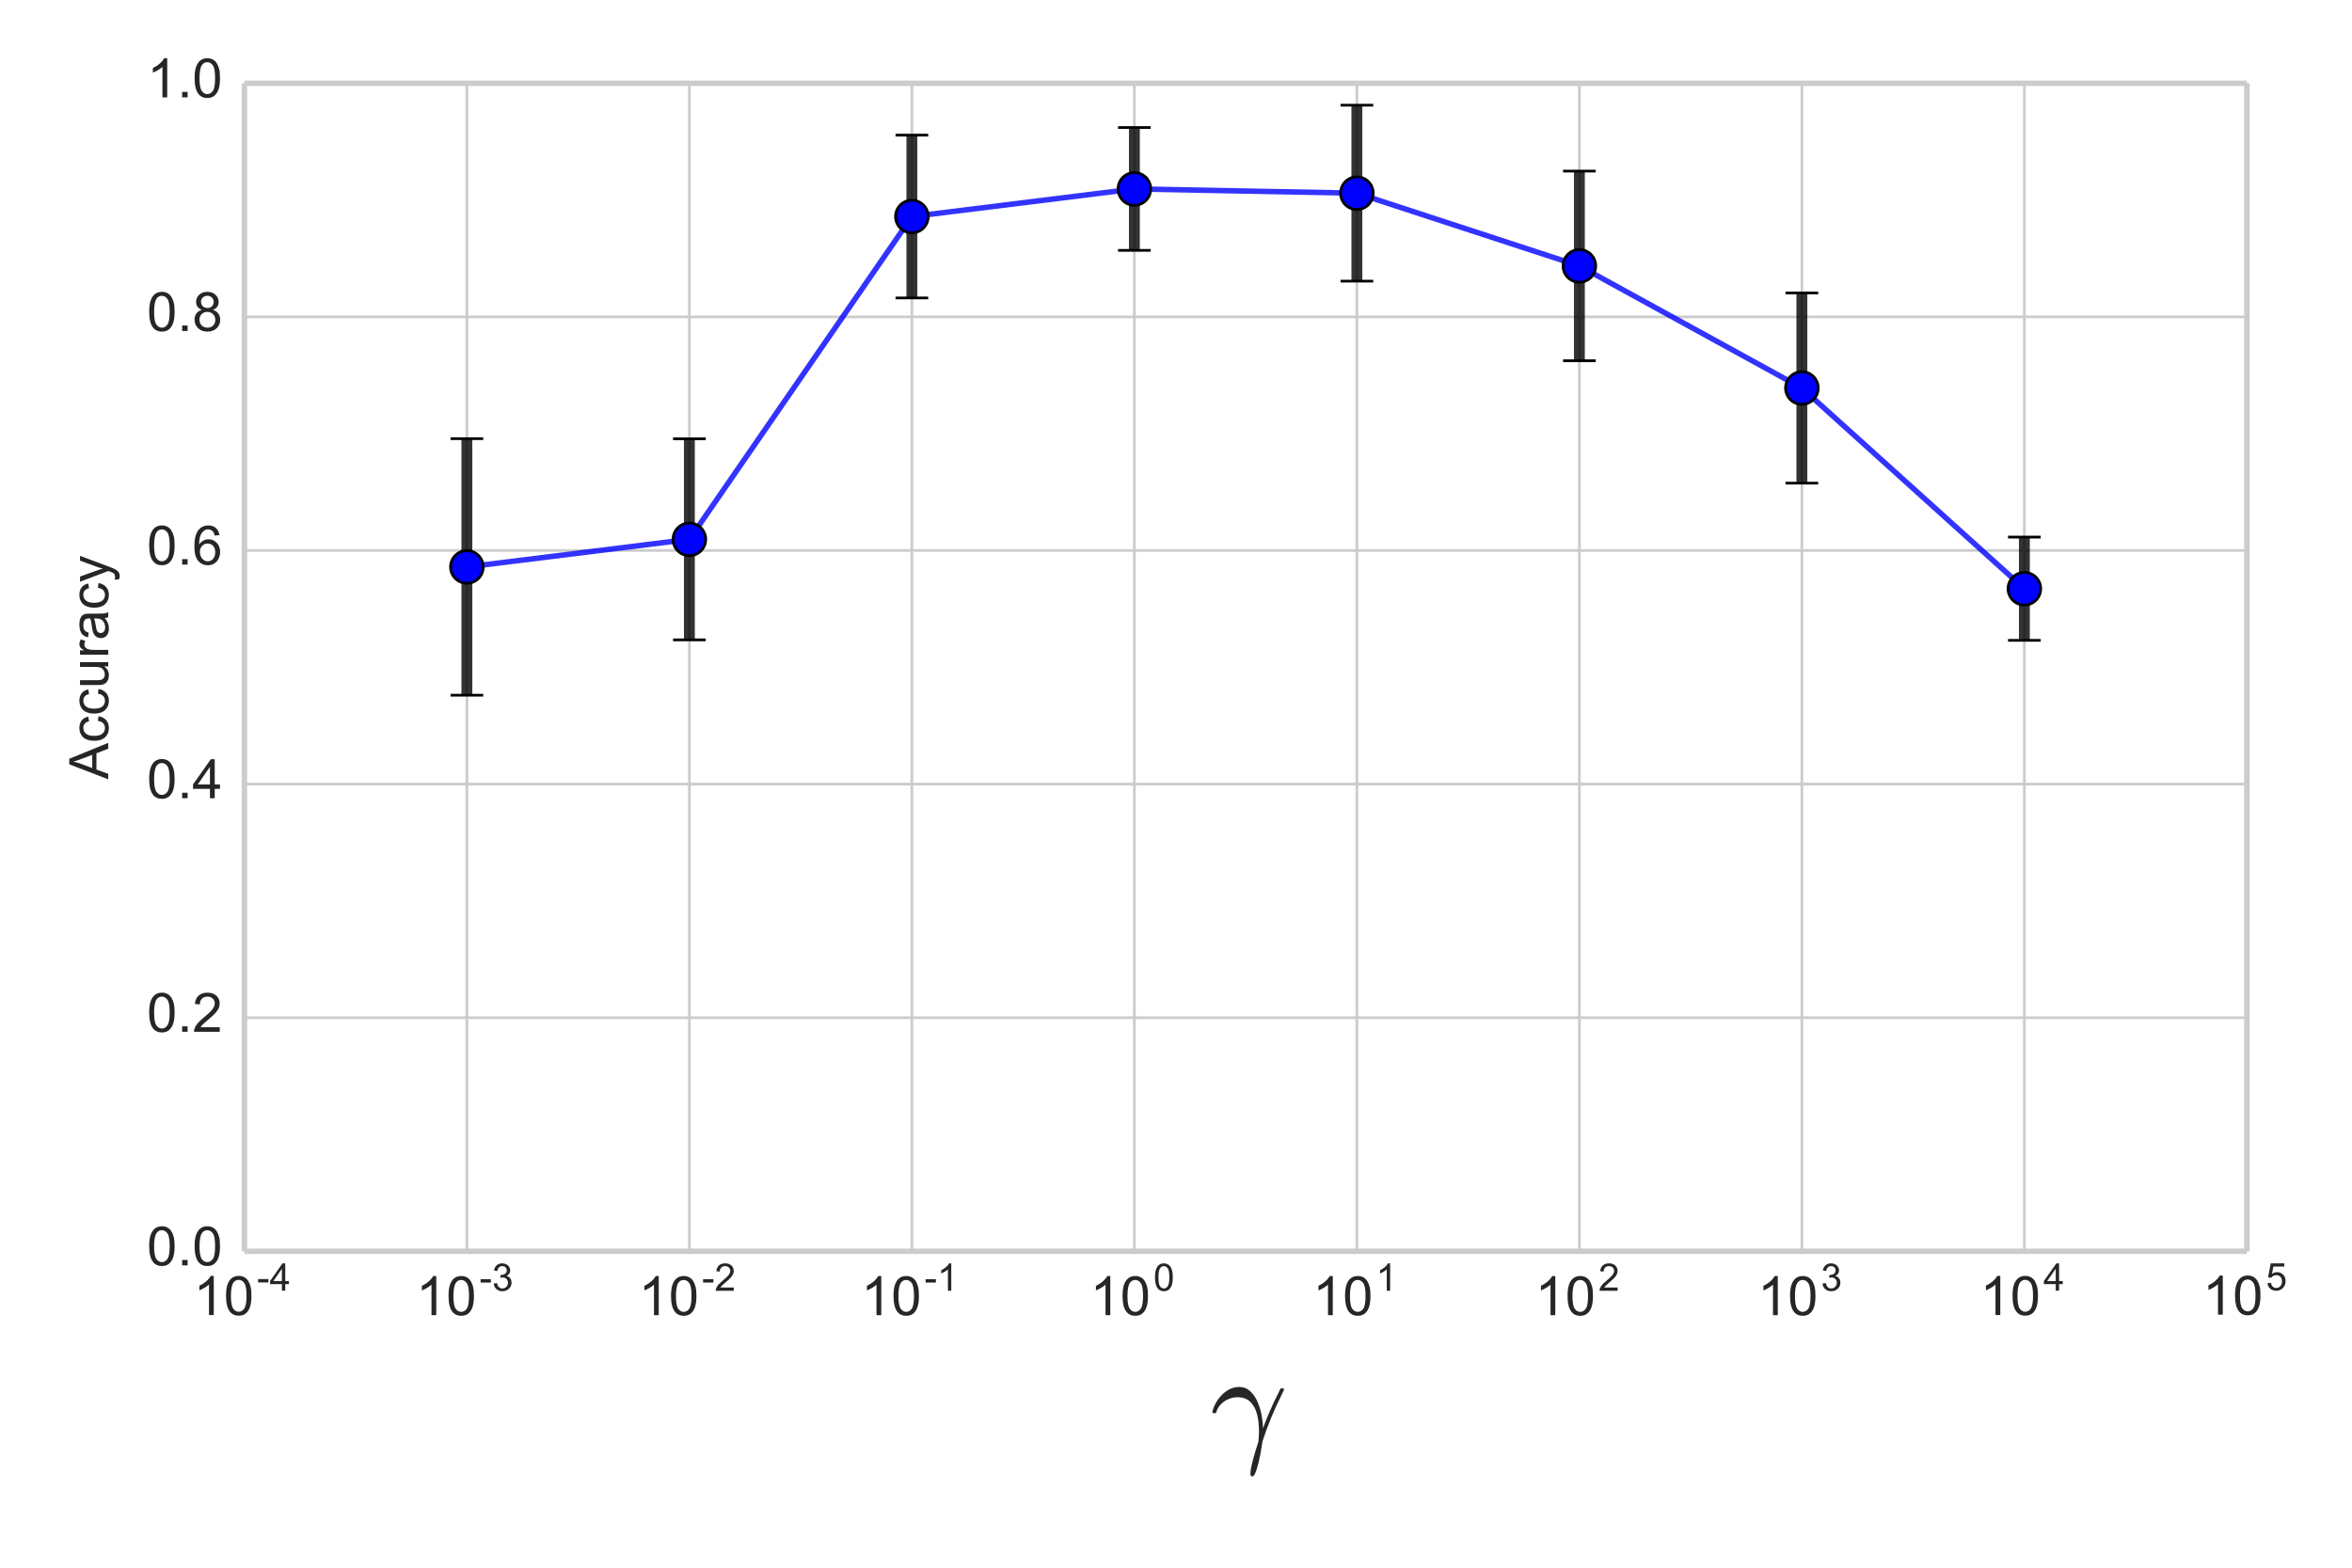 <svg xmlns="http://www.w3.org/2000/svg" xmlns:xlink="http://www.w3.org/1999/xlink" width="576" height="384" version="1.1" viewBox="0 0 432 288"><defs><style type="text/css">*{stroke-linecap:butt;stroke-linejoin:round;stroke-miterlimit:100000}</style></defs><g id="figure_1"><g id="patch_1"><path fill="#fff" d="M 0 288 L 432 288 L 432 0 L 0 0 z"/></g><g id="axes_1"><g id="patch_2"><path fill="#fff" d="M 44.888 229.88 L 412.691 229.88 L 412.691 15.3 L 44.888 15.3 z"/></g><g id="matplotlib.axis_1"><g id="xtick_1"><g id="line2d_1"><path fill="none" stroke="#ccc" stroke-linecap="round" stroke-width=".5" d="M 44.888 229.88 L 44.888 15.3" clip-path="url(#p089f8ad3f6)"/></g><g id="line2d_2"><defs><path id="md940bebc27" stroke="#262626" stroke-width=".5" d="M 0 0 L 0 0"/></defs><g><use x="44.888" y="229.88" fill="#262626" stroke="#262626" stroke-width=".5" xlink:href="#md940bebc27"/></g></g><g id="line2d_3"><g><use x="44.888" y="15.3" fill="#262626" stroke="#262626" stroke-width=".5" xlink:href="#md940bebc27"/></g></g><g id="text_1"><defs><path id="ArialMT-2d" d="M 3.172 21.484 L 3.172 30.328 L 30.172 30.328 L 30.172 21.484 z"/><path id="ArialMT-34" d="M 32.328 0 L 32.328 17.141 L 1.266 17.141 L 1.266 25.203 L 33.938 71.578 L 41.109 71.578 L 41.109 25.203 L 50.781 25.203 L 50.781 17.141 L 41.109 17.141 L 41.109 0 z M 32.328 25.203 L 32.328 57.469 L 9.906 25.203 z"/><path id="ArialMT-30" d="M 4.156 35.297 Q 4.156 48 6.766 55.734 Q 9.375 63.484 14.516 67.672 Q 19.672 71.875 27.484 71.875 Q 33.25 71.875 37.594 69.547 Q 41.938 67.234 44.766 62.859 Q 47.609 58.5 49.219 52.219 Q 50.828 45.953 50.828 35.297 Q 50.828 22.703 48.234 14.969 Q 45.656 7.234 40.5 3 Q 35.359 -1.219 27.484 -1.219 Q 17.141 -1.219 11.234 6.203 Q 4.156 15.141 4.156 35.297 M 13.188 35.297 Q 13.188 17.672 17.312 11.828 Q 21.438 6 27.484 6 Q 33.547 6 37.672 11.859 Q 41.797 17.719 41.797 35.297 Q 41.797 52.984 37.672 58.781 Q 33.547 64.594 27.391 64.594 Q 21.344 64.594 17.719 59.469 Q 13.188 52.938 13.188 35.297"/><path id="ArialMT-31" d="M 37.25 0 L 28.469 0 L 28.469 56 Q 25.297 52.984 20.141 49.953 Q 14.984 46.922 10.891 45.406 L 10.891 53.906 Q 18.266 57.375 23.781 62.297 Q 29.297 67.234 31.594 71.875 L 37.25 71.875 z"/></defs><g fill="#262626" transform="translate(35.538 241.592)scale(0.1 -0.1)"><use transform="translate(0.0 0.092)" xlink:href="#ArialMT-31"/><use transform="translate(55.615 0.092)" xlink:href="#ArialMT-30"/><use transform="translate(116.457 44.895)scale(0.7)" xlink:href="#ArialMT-2d"/><use transform="translate(139.768 44.895)scale(0.7)" xlink:href="#ArialMT-34"/></g></g></g><g id="xtick_2"><g id="line2d_4"><path fill="none" stroke="#ccc" stroke-linecap="round" stroke-width=".5" d="M 85.755 229.88 L 85.755 15.3" clip-path="url(#p089f8ad3f6)"/></g><g id="line2d_5"><g><use x="85.755" y="229.88" fill="#262626" stroke="#262626" stroke-width=".5" xlink:href="#md940bebc27"/></g></g><g id="line2d_6"><g><use x="85.755" y="15.3" fill="#262626" stroke="#262626" stroke-width=".5" xlink:href="#md940bebc27"/></g></g><g id="text_2"><defs><path id="ArialMT-33" d="M 4.203 18.891 L 12.984 20.062 Q 14.5 12.594 18.141 9.297 Q 21.781 6 27 6 Q 33.203 6 37.469 10.297 Q 41.75 14.594 41.75 20.953 Q 41.75 27 37.797 30.922 Q 33.844 34.859 27.734 34.859 Q 25.25 34.859 21.531 33.891 L 22.516 41.609 Q 23.391 41.5 23.922 41.5 Q 29.547 41.5 34.031 44.422 Q 38.531 47.359 38.531 53.469 Q 38.531 58.297 35.25 61.469 Q 31.984 64.656 26.812 64.656 Q 21.688 64.656 18.266 61.422 Q 14.844 58.203 13.875 51.766 L 5.078 53.328 Q 6.688 62.156 12.391 67.016 Q 18.109 71.875 26.609 71.875 Q 32.469 71.875 37.391 69.359 Q 42.328 66.844 44.938 62.5 Q 47.562 58.156 47.562 53.266 Q 47.562 48.641 45.062 44.828 Q 42.578 41.016 37.703 38.766 Q 44.047 37.312 47.562 32.688 Q 51.078 28.078 51.078 21.141 Q 51.078 11.766 44.234 5.25 Q 37.406 -1.266 26.953 -1.266 Q 17.531 -1.266 11.297 4.344 Q 5.078 9.969 4.203 18.891"/></defs><g fill="#262626" transform="translate(76.405 241.692)scale(0.1 -0.1)"><use transform="translate(0.0 0.884)" xlink:href="#ArialMT-31"/><use transform="translate(55.615 0.884)" xlink:href="#ArialMT-30"/><use transform="translate(116.457 45.688)scale(0.7)" xlink:href="#ArialMT-2d"/><use transform="translate(139.768 45.688)scale(0.7)" xlink:href="#ArialMT-33"/></g></g></g><g id="xtick_3"><g id="line2d_7"><path fill="none" stroke="#ccc" stroke-linecap="round" stroke-width=".5" d="M 126.622 229.88 L 126.622 15.3" clip-path="url(#p089f8ad3f6)"/></g><g id="line2d_8"><g><use x="126.622" y="229.88" fill="#262626" stroke="#262626" stroke-width=".5" xlink:href="#md940bebc27"/></g></g><g id="line2d_9"><g><use x="126.622" y="15.3" fill="#262626" stroke="#262626" stroke-width=".5" xlink:href="#md940bebc27"/></g></g><g id="text_3"><defs><path id="ArialMT-32" d="M 50.344 8.453 L 50.344 0 L 3.031 0 Q 2.938 3.172 4.047 6.109 Q 5.859 10.938 9.828 15.625 Q 13.812 20.312 21.344 26.469 Q 33.016 36.031 37.109 41.625 Q 41.219 47.219 41.219 52.203 Q 41.219 57.422 37.469 61 Q 33.734 64.594 27.734 64.594 Q 21.391 64.594 17.578 60.781 Q 13.766 56.984 13.719 50.25 L 4.688 51.172 Q 5.609 61.281 11.656 66.578 Q 17.719 71.875 27.938 71.875 Q 38.234 71.875 44.234 66.156 Q 50.25 60.453 50.25 52 Q 50.25 47.703 48.484 43.547 Q 46.734 39.406 42.656 34.812 Q 38.578 30.219 29.109 22.219 Q 21.188 15.578 18.938 13.203 Q 16.703 10.844 15.234 8.453 z"/></defs><g fill="#262626" transform="translate(117.272 241.692)scale(0.1 -0.1)"><use transform="translate(0.0 0.884)" xlink:href="#ArialMT-31"/><use transform="translate(55.615 0.884)" xlink:href="#ArialMT-30"/><use transform="translate(116.457 45.688)scale(0.7)" xlink:href="#ArialMT-2d"/><use transform="translate(139.768 45.688)scale(0.7)" xlink:href="#ArialMT-32"/></g></g></g><g id="xtick_4"><g id="line2d_10"><path fill="none" stroke="#ccc" stroke-linecap="round" stroke-width=".5" d="M 167.489 229.88 L 167.489 15.3" clip-path="url(#p089f8ad3f6)"/></g><g id="line2d_11"><g><use x="167.489" y="229.88" fill="#262626" stroke="#262626" stroke-width=".5" xlink:href="#md940bebc27"/></g></g><g id="line2d_12"><g><use x="167.489" y="15.3" fill="#262626" stroke="#262626" stroke-width=".5" xlink:href="#md940bebc27"/></g></g><g id="text_4"><g fill="#262626" transform="translate(158.139 241.692)scale(0.1 -0.1)"><use transform="translate(0.0 0.884)" xlink:href="#ArialMT-31"/><use transform="translate(55.615 0.884)" xlink:href="#ArialMT-30"/><use transform="translate(116.457 45.688)scale(0.7)" xlink:href="#ArialMT-2d"/><use transform="translate(139.768 45.688)scale(0.7)" xlink:href="#ArialMT-31"/></g></g></g><g id="xtick_5"><g id="line2d_13"><path fill="none" stroke="#ccc" stroke-linecap="round" stroke-width=".5" d="M 208.356 229.88 L 208.356 15.3" clip-path="url(#p089f8ad3f6)"/></g><g id="line2d_14"><g><use x="208.356" y="229.88" fill="#262626" stroke="#262626" stroke-width=".5" xlink:href="#md940bebc27"/></g></g><g id="line2d_15"><g><use x="208.356" y="15.3" fill="#262626" stroke="#262626" stroke-width=".5" xlink:href="#md940bebc27"/></g></g><g id="text_5"><g fill="#262626" transform="translate(200.206 241.692)scale(0.1 -0.1)"><use transform="translate(0.0 0.884)" xlink:href="#ArialMT-31"/><use transform="translate(55.615 0.884)" xlink:href="#ArialMT-30"/><use transform="translate(116.457 45.688)scale(0.7)" xlink:href="#ArialMT-30"/></g></g></g><g id="xtick_6"><g id="line2d_16"><path fill="none" stroke="#ccc" stroke-linecap="round" stroke-width=".5" d="M 249.223 229.88 L 249.223 15.3" clip-path="url(#p089f8ad3f6)"/></g><g id="line2d_17"><g><use x="249.223" y="229.88" fill="#262626" stroke="#262626" stroke-width=".5" xlink:href="#md940bebc27"/></g></g><g id="line2d_18"><g><use x="249.223" y="15.3" fill="#262626" stroke="#262626" stroke-width=".5" xlink:href="#md940bebc27"/></g></g><g id="text_6"><g fill="#262626" transform="translate(241.073 241.692)scale(0.1 -0.1)"><use transform="translate(0.0 0.884)" xlink:href="#ArialMT-31"/><use transform="translate(55.615 0.884)" xlink:href="#ArialMT-30"/><use transform="translate(116.457 45.688)scale(0.7)" xlink:href="#ArialMT-31"/></g></g></g><g id="xtick_7"><g id="line2d_19"><path fill="none" stroke="#ccc" stroke-linecap="round" stroke-width=".5" d="M 290.09 229.88 L 290.09 15.3" clip-path="url(#p089f8ad3f6)"/></g><g id="line2d_20"><g><use x="290.09" y="229.88" fill="#262626" stroke="#262626" stroke-width=".5" xlink:href="#md940bebc27"/></g></g><g id="line2d_21"><g><use x="290.09" y="15.3" fill="#262626" stroke="#262626" stroke-width=".5" xlink:href="#md940bebc27"/></g></g><g id="text_7"><g fill="#262626" transform="translate(281.94 241.692)scale(0.1 -0.1)"><use transform="translate(0.0 0.884)" xlink:href="#ArialMT-31"/><use transform="translate(55.615 0.884)" xlink:href="#ArialMT-30"/><use transform="translate(116.457 45.688)scale(0.7)" xlink:href="#ArialMT-32"/></g></g></g><g id="xtick_8"><g id="line2d_22"><path fill="none" stroke="#ccc" stroke-linecap="round" stroke-width=".5" d="M 330.957 229.88 L 330.957 15.3" clip-path="url(#p089f8ad3f6)"/></g><g id="line2d_23"><g><use x="330.957" y="229.88" fill="#262626" stroke="#262626" stroke-width=".5" xlink:href="#md940bebc27"/></g></g><g id="line2d_24"><g><use x="330.957" y="15.3" fill="#262626" stroke="#262626" stroke-width=".5" xlink:href="#md940bebc27"/></g></g><g id="text_8"><g fill="#262626" transform="translate(322.807 241.692)scale(0.1 -0.1)"><use transform="translate(0.0 0.884)" xlink:href="#ArialMT-31"/><use transform="translate(55.615 0.884)" xlink:href="#ArialMT-30"/><use transform="translate(116.457 45.688)scale(0.7)" xlink:href="#ArialMT-33"/></g></g></g><g id="xtick_9"><g id="line2d_25"><path fill="none" stroke="#ccc" stroke-linecap="round" stroke-width=".5" d="M 371.824 229.88 L 371.824 15.3" clip-path="url(#p089f8ad3f6)"/></g><g id="line2d_26"><g><use x="371.824" y="229.88" fill="#262626" stroke="#262626" stroke-width=".5" xlink:href="#md940bebc27"/></g></g><g id="line2d_27"><g><use x="371.824" y="15.3" fill="#262626" stroke="#262626" stroke-width=".5" xlink:href="#md940bebc27"/></g></g><g id="text_9"><g fill="#262626" transform="translate(363.674 241.592)scale(0.1 -0.1)"><use transform="translate(0.0 0.092)" xlink:href="#ArialMT-31"/><use transform="translate(55.615 0.092)" xlink:href="#ArialMT-30"/><use transform="translate(116.457 44.895)scale(0.7)" xlink:href="#ArialMT-34"/></g></g></g><g id="xtick_10"><g id="line2d_28"><path fill="none" stroke="#ccc" stroke-linecap="round" stroke-width=".5" d="M 412.691 229.88 L 412.691 15.3" clip-path="url(#p089f8ad3f6)"/></g><g id="line2d_29"><g><use x="412.691" y="229.88" fill="#262626" stroke="#262626" stroke-width=".5" xlink:href="#md940bebc27"/></g></g><g id="line2d_30"><g><use x="412.691" y="15.3" fill="#262626" stroke="#262626" stroke-width=".5" xlink:href="#md940bebc27"/></g></g><g id="text_10"><defs><path id="ArialMT-35" d="M 4.156 18.75 L 13.375 19.531 Q 14.406 12.797 18.141 9.391 Q 21.875 6 27.156 6 Q 33.5 6 37.891 10.781 Q 42.281 15.578 42.281 23.484 Q 42.281 31 38.062 35.344 Q 33.844 39.703 27 39.703 Q 22.75 39.703 19.328 37.766 Q 15.922 35.844 13.969 32.766 L 5.719 33.844 L 12.641 70.609 L 48.25 70.609 L 48.25 62.203 L 19.672 62.203 L 15.828 42.969 Q 22.266 47.469 29.344 47.469 Q 38.719 47.469 45.156 40.969 Q 51.609 34.469 51.609 24.266 Q 51.609 14.547 45.953 7.469 Q 39.062 -1.219 27.156 -1.219 Q 17.391 -1.219 11.203 4.25 Q 5.031 9.719 4.156 18.75"/></defs><g fill="#262626" transform="translate(404.541 241.592)scale(0.1 -0.1)"><use transform="translate(0.0 0.77)" xlink:href="#ArialMT-31"/><use transform="translate(55.615 0.77)" xlink:href="#ArialMT-30"/><use transform="translate(116.457 45.573)scale(0.7)" xlink:href="#ArialMT-35"/></g></g></g><g id="xtick_11"><g id="line2d_31"><g><use x="57.19" y="229.88" fill="#262626" stroke="#262626" stroke-width=".5" xlink:href="#md940bebc27"/></g></g><g id="line2d_32"><g><use x="57.19" y="15.3" fill="#262626" stroke="#262626" stroke-width=".5" xlink:href="#md940bebc27"/></g></g></g><g id="xtick_12"><g id="line2d_33"><g><use x="69.492" y="229.88" fill="#262626" stroke="#262626" stroke-width=".5" xlink:href="#md940bebc27"/></g></g><g id="line2d_34"><g><use x="69.492" y="15.3" fill="#262626" stroke="#262626" stroke-width=".5" xlink:href="#md940bebc27"/></g></g></g><g id="xtick_13"><g id="line2d_35"><g><use x="76.688" y="229.88" fill="#262626" stroke="#262626" stroke-width=".5" xlink:href="#md940bebc27"/></g></g><g id="line2d_36"><g><use x="76.688" y="15.3" fill="#262626" stroke="#262626" stroke-width=".5" xlink:href="#md940bebc27"/></g></g></g><g id="xtick_14"><g id="line2d_37"><g><use x="81.794" y="229.88" fill="#262626" stroke="#262626" stroke-width=".5" xlink:href="#md940bebc27"/></g></g><g id="line2d_38"><g><use x="81.794" y="15.3" fill="#262626" stroke="#262626" stroke-width=".5" xlink:href="#md940bebc27"/></g></g></g><g id="xtick_15"><g id="line2d_39"><g><use x="98.057" y="229.88" fill="#262626" stroke="#262626" stroke-width=".5" xlink:href="#md940bebc27"/></g></g><g id="line2d_40"><g><use x="98.057" y="15.3" fill="#262626" stroke="#262626" stroke-width=".5" xlink:href="#md940bebc27"/></g></g></g><g id="xtick_16"><g id="line2d_41"><g><use x="110.359" y="229.88" fill="#262626" stroke="#262626" stroke-width=".5" xlink:href="#md940bebc27"/></g></g><g id="line2d_42"><g><use x="110.359" y="15.3" fill="#262626" stroke="#262626" stroke-width=".5" xlink:href="#md940bebc27"/></g></g></g><g id="xtick_17"><g id="line2d_43"><g><use x="117.555" y="229.88" fill="#262626" stroke="#262626" stroke-width=".5" xlink:href="#md940bebc27"/></g></g><g id="line2d_44"><g><use x="117.555" y="15.3" fill="#262626" stroke="#262626" stroke-width=".5" xlink:href="#md940bebc27"/></g></g></g><g id="xtick_18"><g id="line2d_45"><g><use x="122.661" y="229.88" fill="#262626" stroke="#262626" stroke-width=".5" xlink:href="#md940bebc27"/></g></g><g id="line2d_46"><g><use x="122.661" y="15.3" fill="#262626" stroke="#262626" stroke-width=".5" xlink:href="#md940bebc27"/></g></g></g><g id="xtick_19"><g id="line2d_47"><g><use x="138.924" y="229.88" fill="#262626" stroke="#262626" stroke-width=".5" xlink:href="#md940bebc27"/></g></g><g id="line2d_48"><g><use x="138.924" y="15.3" fill="#262626" stroke="#262626" stroke-width=".5" xlink:href="#md940bebc27"/></g></g></g><g id="xtick_20"><g id="line2d_49"><g><use x="151.226" y="229.88" fill="#262626" stroke="#262626" stroke-width=".5" xlink:href="#md940bebc27"/></g></g><g id="line2d_50"><g><use x="151.226" y="15.3" fill="#262626" stroke="#262626" stroke-width=".5" xlink:href="#md940bebc27"/></g></g></g><g id="xtick_21"><g id="line2d_51"><g><use x="158.422" y="229.88" fill="#262626" stroke="#262626" stroke-width=".5" xlink:href="#md940bebc27"/></g></g><g id="line2d_52"><g><use x="158.422" y="15.3" fill="#262626" stroke="#262626" stroke-width=".5" xlink:href="#md940bebc27"/></g></g></g><g id="xtick_22"><g id="line2d_53"><g><use x="163.528" y="229.88" fill="#262626" stroke="#262626" stroke-width=".5" xlink:href="#md940bebc27"/></g></g><g id="line2d_54"><g><use x="163.528" y="15.3" fill="#262626" stroke="#262626" stroke-width=".5" xlink:href="#md940bebc27"/></g></g></g><g id="xtick_23"><g id="line2d_55"><g><use x="179.791" y="229.88" fill="#262626" stroke="#262626" stroke-width=".5" xlink:href="#md940bebc27"/></g></g><g id="line2d_56"><g><use x="179.791" y="15.3" fill="#262626" stroke="#262626" stroke-width=".5" xlink:href="#md940bebc27"/></g></g></g><g id="xtick_24"><g id="line2d_57"><g><use x="192.093" y="229.88" fill="#262626" stroke="#262626" stroke-width=".5" xlink:href="#md940bebc27"/></g></g><g id="line2d_58"><g><use x="192.093" y="15.3" fill="#262626" stroke="#262626" stroke-width=".5" xlink:href="#md940bebc27"/></g></g></g><g id="xtick_25"><g id="line2d_59"><g><use x="199.29" y="229.88" fill="#262626" stroke="#262626" stroke-width=".5" xlink:href="#md940bebc27"/></g></g><g id="line2d_60"><g><use x="199.29" y="15.3" fill="#262626" stroke="#262626" stroke-width=".5" xlink:href="#md940bebc27"/></g></g></g><g id="xtick_26"><g id="line2d_61"><g><use x="204.395" y="229.88" fill="#262626" stroke="#262626" stroke-width=".5" xlink:href="#md940bebc27"/></g></g><g id="line2d_62"><g><use x="204.395" y="15.3" fill="#262626" stroke="#262626" stroke-width=".5" xlink:href="#md940bebc27"/></g></g></g><g id="xtick_27"><g id="line2d_63"><g><use x="220.658" y="229.88" fill="#262626" stroke="#262626" stroke-width=".5" xlink:href="#md940bebc27"/></g></g><g id="line2d_64"><g><use x="220.658" y="15.3" fill="#262626" stroke="#262626" stroke-width=".5" xlink:href="#md940bebc27"/></g></g></g><g id="xtick_28"><g id="line2d_65"><g><use x="232.96" y="229.88" fill="#262626" stroke="#262626" stroke-width=".5" xlink:href="#md940bebc27"/></g></g><g id="line2d_66"><g><use x="232.96" y="15.3" fill="#262626" stroke="#262626" stroke-width=".5" xlink:href="#md940bebc27"/></g></g></g><g id="xtick_29"><g id="line2d_67"><g><use x="240.157" y="229.88" fill="#262626" stroke="#262626" stroke-width=".5" xlink:href="#md940bebc27"/></g></g><g id="line2d_68"><g><use x="240.157" y="15.3" fill="#262626" stroke="#262626" stroke-width=".5" xlink:href="#md940bebc27"/></g></g></g><g id="xtick_30"><g id="line2d_69"><g><use x="245.262" y="229.88" fill="#262626" stroke="#262626" stroke-width=".5" xlink:href="#md940bebc27"/></g></g><g id="line2d_70"><g><use x="245.262" y="15.3" fill="#262626" stroke="#262626" stroke-width=".5" xlink:href="#md940bebc27"/></g></g></g><g id="xtick_31"><g id="line2d_71"><g><use x="261.525" y="229.88" fill="#262626" stroke="#262626" stroke-width=".5" xlink:href="#md940bebc27"/></g></g><g id="line2d_72"><g><use x="261.525" y="15.3" fill="#262626" stroke="#262626" stroke-width=".5" xlink:href="#md940bebc27"/></g></g></g><g id="xtick_32"><g id="line2d_73"><g><use x="273.827" y="229.88" fill="#262626" stroke="#262626" stroke-width=".5" xlink:href="#md940bebc27"/></g></g><g id="line2d_74"><g><use x="273.827" y="15.3" fill="#262626" stroke="#262626" stroke-width=".5" xlink:href="#md940bebc27"/></g></g></g><g id="xtick_33"><g id="line2d_75"><g><use x="281.024" y="229.88" fill="#262626" stroke="#262626" stroke-width=".5" xlink:href="#md940bebc27"/></g></g><g id="line2d_76"><g><use x="281.024" y="15.3" fill="#262626" stroke="#262626" stroke-width=".5" xlink:href="#md940bebc27"/></g></g></g><g id="xtick_34"><g id="line2d_77"><g><use x="286.13" y="229.88" fill="#262626" stroke="#262626" stroke-width=".5" xlink:href="#md940bebc27"/></g></g><g id="line2d_78"><g><use x="286.13" y="15.3" fill="#262626" stroke="#262626" stroke-width=".5" xlink:href="#md940bebc27"/></g></g></g><g id="xtick_35"><g id="line2d_79"><g><use x="302.392" y="229.88" fill="#262626" stroke="#262626" stroke-width=".5" xlink:href="#md940bebc27"/></g></g><g id="line2d_80"><g><use x="302.392" y="15.3" fill="#262626" stroke="#262626" stroke-width=".5" xlink:href="#md940bebc27"/></g></g></g><g id="xtick_36"><g id="line2d_81"><g><use x="314.694" y="229.88" fill="#262626" stroke="#262626" stroke-width=".5" xlink:href="#md940bebc27"/></g></g><g id="line2d_82"><g><use x="314.694" y="15.3" fill="#262626" stroke="#262626" stroke-width=".5" xlink:href="#md940bebc27"/></g></g></g><g id="xtick_37"><g id="line2d_83"><g><use x="321.891" y="229.88" fill="#262626" stroke="#262626" stroke-width=".5" xlink:href="#md940bebc27"/></g></g><g id="line2d_84"><g><use x="321.891" y="15.3" fill="#262626" stroke="#262626" stroke-width=".5" xlink:href="#md940bebc27"/></g></g></g><g id="xtick_38"><g id="line2d_85"><g><use x="326.997" y="229.88" fill="#262626" stroke="#262626" stroke-width=".5" xlink:href="#md940bebc27"/></g></g><g id="line2d_86"><g><use x="326.997" y="15.3" fill="#262626" stroke="#262626" stroke-width=".5" xlink:href="#md940bebc27"/></g></g></g><g id="xtick_39"><g id="line2d_87"><g><use x="343.259" y="229.88" fill="#262626" stroke="#262626" stroke-width=".5" xlink:href="#md940bebc27"/></g></g><g id="line2d_88"><g><use x="343.259" y="15.3" fill="#262626" stroke="#262626" stroke-width=".5" xlink:href="#md940bebc27"/></g></g></g><g id="xtick_40"><g id="line2d_89"><g><use x="355.562" y="229.88" fill="#262626" stroke="#262626" stroke-width=".5" xlink:href="#md940bebc27"/></g></g><g id="line2d_90"><g><use x="355.562" y="15.3" fill="#262626" stroke="#262626" stroke-width=".5" xlink:href="#md940bebc27"/></g></g></g><g id="xtick_41"><g id="line2d_91"><g><use x="362.758" y="229.88" fill="#262626" stroke="#262626" stroke-width=".5" xlink:href="#md940bebc27"/></g></g><g id="line2d_92"><g><use x="362.758" y="15.3" fill="#262626" stroke="#262626" stroke-width=".5" xlink:href="#md940bebc27"/></g></g></g><g id="xtick_42"><g id="line2d_93"><g><use x="367.864" y="229.88" fill="#262626" stroke="#262626" stroke-width=".5" xlink:href="#md940bebc27"/></g></g><g id="line2d_94"><g><use x="367.864" y="15.3" fill="#262626" stroke="#262626" stroke-width=".5" xlink:href="#md940bebc27"/></g></g></g><g id="xtick_43"><g id="line2d_95"><g><use x="384.126" y="229.88" fill="#262626" stroke="#262626" stroke-width=".5" xlink:href="#md940bebc27"/></g></g><g id="line2d_96"><g><use x="384.126" y="15.3" fill="#262626" stroke="#262626" stroke-width=".5" xlink:href="#md940bebc27"/></g></g></g><g id="xtick_44"><g id="line2d_97"><g><use x="396.429" y="229.88" fill="#262626" stroke="#262626" stroke-width=".5" xlink:href="#md940bebc27"/></g></g><g id="line2d_98"><g><use x="396.429" y="15.3" fill="#262626" stroke="#262626" stroke-width=".5" xlink:href="#md940bebc27"/></g></g></g><g id="xtick_45"><g id="line2d_99"><g><use x="403.625" y="229.88" fill="#262626" stroke="#262626" stroke-width=".5" xlink:href="#md940bebc27"/></g></g><g id="line2d_100"><g><use x="403.625" y="15.3" fill="#262626" stroke="#262626" stroke-width=".5" xlink:href="#md940bebc27"/></g></g></g><g id="xtick_46"><g id="line2d_101"><g><use x="408.731" y="229.88" fill="#262626" stroke="#262626" stroke-width=".5" xlink:href="#md940bebc27"/></g></g><g id="line2d_102"><g><use x="408.731" y="15.3" fill="#262626" stroke="#262626" stroke-width=".5" xlink:href="#md940bebc27"/></g></g></g><g id="text_11"><defs><path id="Cmmi10-b0" d="M 29.5 -19.578 Q 29.5 -17.328 30.5 -13.031 Q 31.5 -8.734 32.938 -3.875 Q 34.375 0.984 35.406 4.109 Q 35.797 9.078 35.797 11.625 Q 35.797 18.062 34.516 23.609 Q 33.25 29.156 29.734 32.891 Q 26.219 36.625 19.922 36.625 Q 16.609 36.625 13.312 35.203 Q 10.016 33.797 7.641 31.25 Q 5.281 28.719 4.391 25.484 Q 4.203 24.906 3.609 24.906 L 2.391 24.906 Q 1.609 24.906 1.609 25.781 L 1.609 26.125 Q 2.734 30.609 5.594 34.781 Q 8.453 38.969 12.578 41.578 Q 16.703 44.188 21.297 44.188 Q 25.984 44.188 29.391 41.016 Q 32.812 37.844 34.859 32.953 Q 36.922 28.078 37.812 23.094 Q 38.719 18.109 38.719 13.719 Q 43.75 27.391 50 39.594 L 51.516 42.828 Q 51.812 43.109 52.203 43.109 L 53.422 43.109 Q 54.203 43.109 54.203 42.188 Q 54.203 42 54 41.609 L 52.484 38.484 Q 48.141 29.828 44.5 20.938 Q 40.875 12.062 38.281 3.812 Q 37.891 0.438 36.781 -5.422 Q 35.688 -11.281 34.125 -16.328 Q 32.562 -21.391 31 -21.578 Q 29.5 -21.578 29.5 -19.578"/></defs><g fill="#262626" transform="translate(222.289 266.043)scale(0.25 -0.25)"><use transform="translate(0.0 0.812)" xlink:href="#Cmmi10-b0"/></g></g></g><g id="matplotlib.axis_2"><g id="ytick_1"><g id="line2d_103"><path fill="none" stroke="#ccc" stroke-linecap="round" stroke-width=".5" d="M 44.888 229.88 L 412.691 229.88" clip-path="url(#p089f8ad3f6)"/></g><g id="line2d_104"><g><use x="44.888" y="229.88" fill="#262626" stroke="#262626" stroke-width=".5" xlink:href="#md940bebc27"/></g></g><g id="line2d_105"><g><use x="412.691" y="229.88" fill="#262626" stroke="#262626" stroke-width=".5" xlink:href="#md940bebc27"/></g></g><g id="text_12"><defs><path id="ArialMT-2e" d="M 9.078 0 L 9.078 10.016 L 19.094 10.016 L 19.094 0 z"/></defs><g fill="#262626" transform="translate(26.988 232.465)scale(0.1 -0.1)"><use xlink:href="#ArialMT-30"/><use x="55.615" xlink:href="#ArialMT-2e"/><use x="83.398" xlink:href="#ArialMT-30"/></g></g></g><g id="ytick_2"><g id="line2d_106"><path fill="none" stroke="#ccc" stroke-linecap="round" stroke-width=".5" d="M 44.888 186.964 L 412.691 186.964" clip-path="url(#p089f8ad3f6)"/></g><g id="line2d_107"><g><use x="44.888" y="186.964" fill="#262626" stroke="#262626" stroke-width=".5" xlink:href="#md940bebc27"/></g></g><g id="line2d_108"><g><use x="412.691" y="186.964" fill="#262626" stroke="#262626" stroke-width=".5" xlink:href="#md940bebc27"/></g></g><g id="text_13"><g fill="#262626" transform="translate(26.988 189.549)scale(0.1 -0.1)"><use xlink:href="#ArialMT-30"/><use x="55.615" xlink:href="#ArialMT-2e"/><use x="83.398" xlink:href="#ArialMT-32"/></g></g></g><g id="ytick_3"><g id="line2d_109"><path fill="none" stroke="#ccc" stroke-linecap="round" stroke-width=".5" d="M 44.888 144.048 L 412.691 144.048" clip-path="url(#p089f8ad3f6)"/></g><g id="line2d_110"><g><use x="44.888" y="144.048" fill="#262626" stroke="#262626" stroke-width=".5" xlink:href="#md940bebc27"/></g></g><g id="line2d_111"><g><use x="412.691" y="144.048" fill="#262626" stroke="#262626" stroke-width=".5" xlink:href="#md940bebc27"/></g></g><g id="text_14"><g fill="#262626" transform="translate(26.988 146.633)scale(0.1 -0.1)"><use xlink:href="#ArialMT-30"/><use x="55.615" xlink:href="#ArialMT-2e"/><use x="83.398" xlink:href="#ArialMT-34"/></g></g></g><g id="ytick_4"><g id="line2d_112"><path fill="none" stroke="#ccc" stroke-linecap="round" stroke-width=".5" d="M 44.888 101.132 L 412.691 101.132" clip-path="url(#p089f8ad3f6)"/></g><g id="line2d_113"><g><use x="44.888" y="101.132" fill="#262626" stroke="#262626" stroke-width=".5" xlink:href="#md940bebc27"/></g></g><g id="line2d_114"><g><use x="412.691" y="101.132" fill="#262626" stroke="#262626" stroke-width=".5" xlink:href="#md940bebc27"/></g></g><g id="text_15"><defs><path id="ArialMT-36" d="M 49.75 54.047 L 41.016 53.375 Q 39.844 58.547 37.703 60.891 Q 34.125 64.656 28.906 64.656 Q 24.703 64.656 21.531 62.312 Q 17.391 59.281 14.984 53.469 Q 12.594 47.656 12.5 36.922 Q 15.672 41.75 20.266 44.094 Q 24.859 46.438 29.891 46.438 Q 38.672 46.438 44.844 39.969 Q 51.031 33.5 51.031 23.25 Q 51.031 16.5 48.125 10.719 Q 45.219 4.938 40.141 1.859 Q 35.062 -1.219 28.609 -1.219 Q 17.625 -1.219 10.688 6.859 Q 3.766 14.938 3.766 33.5 Q 3.766 54.25 11.422 63.672 Q 18.109 71.875 29.438 71.875 Q 37.891 71.875 43.281 67.141 Q 48.688 62.406 49.75 54.047 M 13.875 23.188 Q 13.875 18.656 15.797 14.5 Q 17.719 10.359 21.188 8.172 Q 24.656 6 28.469 6 Q 34.031 6 38.031 10.484 Q 42.047 14.984 42.047 22.703 Q 42.047 30.125 38.078 34.391 Q 34.125 38.672 28.125 38.672 Q 22.172 38.672 18.016 34.391 Q 13.875 30.125 13.875 23.188"/></defs><g fill="#262626" transform="translate(26.988 103.717)scale(0.1 -0.1)"><use xlink:href="#ArialMT-30"/><use x="55.615" xlink:href="#ArialMT-2e"/><use x="83.398" xlink:href="#ArialMT-36"/></g></g></g><g id="ytick_5"><g id="line2d_115"><path fill="none" stroke="#ccc" stroke-linecap="round" stroke-width=".5" d="M 44.888 58.216 L 412.691 58.216" clip-path="url(#p089f8ad3f6)"/></g><g id="line2d_116"><g><use x="44.888" y="58.216" fill="#262626" stroke="#262626" stroke-width=".5" xlink:href="#md940bebc27"/></g></g><g id="line2d_117"><g><use x="412.691" y="58.216" fill="#262626" stroke="#262626" stroke-width=".5" xlink:href="#md940bebc27"/></g></g><g id="text_16"><defs><path id="ArialMT-38" d="M 17.672 38.812 Q 12.203 40.828 9.562 44.531 Q 6.938 48.25 6.938 53.422 Q 6.938 61.234 12.547 66.547 Q 18.172 71.875 27.484 71.875 Q 36.859 71.875 42.578 66.422 Q 48.297 60.984 48.297 53.172 Q 48.297 48.188 45.672 44.5 Q 43.062 40.828 37.75 38.812 Q 44.344 36.672 47.781 31.875 Q 51.219 27.094 51.219 20.453 Q 51.219 11.281 44.719 5.031 Q 38.234 -1.219 27.641 -1.219 Q 17.047 -1.219 10.547 5.047 Q 4.047 11.328 4.047 20.703 Q 4.047 27.688 7.594 32.391 Q 11.141 37.109 17.672 38.812 M 15.922 53.719 Q 15.922 48.641 19.188 45.406 Q 22.469 42.188 27.688 42.188 Q 32.766 42.188 36.016 45.375 Q 39.266 48.578 39.266 53.219 Q 39.266 58.062 35.906 61.359 Q 32.562 64.656 27.594 64.656 Q 22.562 64.656 19.234 61.422 Q 15.922 58.203 15.922 53.719 M 13.094 20.656 Q 13.094 16.891 14.875 13.375 Q 16.656 9.859 20.172 7.922 Q 23.688 6 27.734 6 Q 34.031 6 38.125 10.047 Q 42.234 14.109 42.234 20.359 Q 42.234 26.703 38.016 30.859 Q 33.797 35.016 27.438 35.016 Q 21.234 35.016 17.156 30.906 Q 13.094 26.812 13.094 20.656"/></defs><g fill="#262626" transform="translate(26.988 60.801)scale(0.1 -0.1)"><use xlink:href="#ArialMT-30"/><use x="55.615" xlink:href="#ArialMT-2e"/><use x="83.398" xlink:href="#ArialMT-38"/></g></g></g><g id="ytick_6"><g id="line2d_118"><path fill="none" stroke="#ccc" stroke-linecap="round" stroke-width=".5" d="M 44.888 15.3 L 412.691 15.3" clip-path="url(#p089f8ad3f6)"/></g><g id="line2d_119"><g><use x="44.888" y="15.3" fill="#262626" stroke="#262626" stroke-width=".5" xlink:href="#md940bebc27"/></g></g><g id="line2d_120"><g><use x="412.691" y="15.3" fill="#262626" stroke="#262626" stroke-width=".5" xlink:href="#md940bebc27"/></g></g><g id="text_17"><g fill="#262626" transform="translate(26.988 17.885)scale(0.1 -0.1)"><use xlink:href="#ArialMT-31"/><use x="55.615" xlink:href="#ArialMT-2e"/><use x="83.398" xlink:href="#ArialMT-30"/></g></g></g><g id="text_18"><defs><path id="ArialMT-61" d="M 40.438 6.391 Q 35.547 2.25 31.031 0.531 Q 26.516 -1.172 21.344 -1.172 Q 12.797 -1.172 8.203 3 Q 3.609 7.172 3.609 13.672 Q 3.609 17.484 5.344 20.625 Q 7.078 23.781 9.891 25.688 Q 12.703 27.594 16.219 28.562 Q 18.797 29.25 24.031 29.891 Q 34.672 31.156 39.703 32.906 Q 39.75 34.719 39.75 35.203 Q 39.75 40.578 37.25 42.781 Q 33.891 45.75 27.25 45.75 Q 21.047 45.75 18.094 43.578 Q 15.141 41.406 13.719 35.891 L 5.125 37.062 Q 6.297 42.578 8.984 45.969 Q 11.672 49.359 16.75 51.188 Q 21.828 53.031 28.516 53.031 Q 35.156 53.031 39.297 51.469 Q 43.453 49.906 45.406 47.531 Q 47.359 45.172 48.141 41.547 Q 48.578 39.312 48.578 33.453 L 48.578 21.734 Q 48.578 9.469 49.141 6.219 Q 49.703 2.984 51.375 0 L 42.188 0 Q 40.828 2.734 40.438 6.391 M 39.703 26.031 Q 34.906 24.078 25.344 22.703 Q 19.922 21.922 17.672 20.938 Q 15.438 19.969 14.203 18.094 Q 12.984 16.219 12.984 13.922 Q 12.984 10.406 15.641 8.062 Q 18.312 5.719 23.438 5.719 Q 28.516 5.719 32.469 7.938 Q 36.422 10.156 38.281 14.016 Q 39.703 17 39.703 22.797 z"/><path id="ArialMT-75" d="M 40.578 0 L 40.578 7.625 Q 34.516 -1.172 24.125 -1.172 Q 19.531 -1.172 15.547 0.578 Q 11.578 2.344 9.641 5 Q 7.719 7.672 6.938 11.531 Q 6.391 14.109 6.391 19.734 L 6.391 51.859 L 15.188 51.859 L 15.188 23.094 Q 15.188 16.219 15.719 13.812 Q 16.547 10.359 19.234 8.375 Q 21.922 6.391 25.875 6.391 Q 29.828 6.391 33.297 8.422 Q 36.766 10.453 38.203 13.938 Q 39.656 17.438 39.656 24.078 L 39.656 51.859 L 48.438 51.859 L 48.438 0 z"/><path id="ArialMT-63" d="M 40.438 19 L 49.078 17.875 Q 47.656 8.938 41.812 3.875 Q 35.984 -1.172 27.484 -1.172 Q 16.844 -1.172 10.375 5.781 Q 3.906 12.75 3.906 25.734 Q 3.906 34.125 6.688 40.422 Q 9.469 46.734 15.156 49.875 Q 20.844 53.031 27.547 53.031 Q 35.984 53.031 41.359 48.75 Q 46.734 44.484 48.25 36.625 L 39.703 35.297 Q 38.484 40.531 35.375 43.156 Q 32.281 45.797 27.875 45.797 Q 21.234 45.797 17.078 41.031 Q 12.938 36.281 12.938 25.984 Q 12.938 15.531 16.938 10.797 Q 20.953 6.062 27.391 6.062 Q 32.562 6.062 36.031 9.234 Q 39.5 12.406 40.438 19"/><path id="ArialMT-72" d="M 6.5 0 L 6.5 51.859 L 14.406 51.859 L 14.406 44 Q 17.438 49.516 20 51.266 Q 22.562 53.031 25.641 53.031 Q 30.078 53.031 34.672 50.203 L 31.641 42.047 Q 28.422 43.953 25.203 43.953 Q 22.312 43.953 20.016 42.219 Q 17.719 40.484 16.75 37.406 Q 15.281 32.719 15.281 27.156 L 15.281 0 z"/><path id="ArialMT-79" d="M 6.203 -19.969 L 5.219 -11.719 Q 8.109 -12.5 10.25 -12.5 Q 13.188 -12.5 14.938 -11.516 Q 16.703 -10.547 17.828 -8.797 Q 18.656 -7.469 20.516 -2.25 Q 20.75 -1.516 21.297 -0.094 L 1.609 51.859 L 11.078 51.859 L 21.875 21.828 Q 23.969 16.109 25.641 9.812 Q 27.156 15.875 29.25 21.625 L 40.328 51.859 L 49.125 51.859 L 29.391 -0.875 Q 26.219 -9.422 24.469 -12.641 Q 22.125 -17 19.094 -19.016 Q 16.062 -21.047 11.859 -21.047 Q 9.328 -21.047 6.203 -19.969"/><path id="ArialMT-41" d="M -0.141 0 L 27.344 71.578 L 37.547 71.578 L 66.844 0 L 56.062 0 L 47.703 21.688 L 17.781 21.688 L 9.906 0 z M 20.516 29.391 L 44.781 29.391 L 37.312 49.219 Q 33.891 58.25 32.234 64.062 Q 30.859 57.172 28.375 50.391 z"/></defs><g fill="#262626" transform="translate(19.883 143.151)rotate(-90.0)scale(0.1 -0.1)"><use xlink:href="#ArialMT-41"/><use x="66.699" xlink:href="#ArialMT-63"/><use x="116.699" xlink:href="#ArialMT-63"/><use x="166.699" xlink:href="#ArialMT-75"/><use x="222.314" xlink:href="#ArialMT-72"/><use x="255.615" xlink:href="#ArialMT-61"/><use x="311.23" xlink:href="#ArialMT-63"/><use x="361.23" xlink:href="#ArialMT-79"/></g></g></g><g id="LineCollection_1"><path fill="none" stroke="#000" stroke-opacity=".8" stroke-width="2" d="M 85.755 127.72 L 85.755 80.591" clip-path="url(#p089f8ad3f6)"/><path fill="none" stroke="#000" stroke-opacity=".8" stroke-width="2" d="M 126.622 117.551 L 126.622 80.616" clip-path="url(#p089f8ad3f6)"/><path fill="none" stroke="#000" stroke-opacity=".8" stroke-width="2" d="M 167.489 54.736 L 167.489 24.827" clip-path="url(#p089f8ad3f6)"/><path fill="none" stroke="#000" stroke-opacity=".8" stroke-width="2" d="M 208.356 45.996 L 208.356 23.424" clip-path="url(#p089f8ad3f6)"/><path fill="none" stroke="#000" stroke-opacity=".8" stroke-width="2" d="M 249.223 51.653 L 249.223 19.327" clip-path="url(#p089f8ad3f6)"/><path fill="none" stroke="#000" stroke-opacity=".8" stroke-width="2" d="M 290.09 66.274 L 290.09 31.431" clip-path="url(#p089f8ad3f6)"/><path fill="none" stroke="#000" stroke-opacity=".8" stroke-width="2" d="M 330.957 88.756 L 330.957 53.815" clip-path="url(#p089f8ad3f6)"/><path fill="none" stroke="#000" stroke-opacity=".8" stroke-width="2" d="M 371.824 117.639 L 371.824 98.67" clip-path="url(#p089f8ad3f6)"/></g><g id="line2d_121"><defs><path id="m71dd4d5035" stroke="#000" stroke-width=".5" d="M 3 0 L -3 -0"/></defs><g clip-path="url(#p089f8ad3f6)"><use x="85.755" y="127.72" stroke="#000" stroke-width=".5" opacity=".8" xlink:href="#m71dd4d5035"/><use x="126.622" y="117.551" stroke="#000" stroke-width=".5" opacity=".8" xlink:href="#m71dd4d5035"/><use x="167.489" y="54.736" stroke="#000" stroke-width=".5" opacity=".8" xlink:href="#m71dd4d5035"/><use x="208.356" y="45.996" stroke="#000" stroke-width=".5" opacity=".8" xlink:href="#m71dd4d5035"/><use x="249.223" y="51.653" stroke="#000" stroke-width=".5" opacity=".8" xlink:href="#m71dd4d5035"/><use x="290.09" y="66.274" stroke="#000" stroke-width=".5" opacity=".8" xlink:href="#m71dd4d5035"/><use x="330.957" y="88.756" stroke="#000" stroke-width=".5" opacity=".8" xlink:href="#m71dd4d5035"/><use x="371.824" y="117.639" stroke="#000" stroke-width=".5" opacity=".8" xlink:href="#m71dd4d5035"/></g></g><g id="line2d_122"><g clip-path="url(#p089f8ad3f6)"><use x="85.755" y="80.591" stroke="#000" stroke-width=".5" opacity=".8" xlink:href="#m71dd4d5035"/><use x="126.622" y="80.616" stroke="#000" stroke-width=".5" opacity=".8" xlink:href="#m71dd4d5035"/><use x="167.489" y="24.827" stroke="#000" stroke-width=".5" opacity=".8" xlink:href="#m71dd4d5035"/><use x="208.356" y="23.424" stroke="#000" stroke-width=".5" opacity=".8" xlink:href="#m71dd4d5035"/><use x="249.223" y="19.327" stroke="#000" stroke-width=".5" opacity=".8" xlink:href="#m71dd4d5035"/><use x="290.09" y="31.431" stroke="#000" stroke-width=".5" opacity=".8" xlink:href="#m71dd4d5035"/><use x="330.957" y="53.815" stroke="#000" stroke-width=".5" opacity=".8" xlink:href="#m71dd4d5035"/><use x="371.824" y="98.67" stroke="#000" stroke-width=".5" opacity=".8" xlink:href="#m71dd4d5035"/></g></g><g id="line2d_123"><path fill="none" stroke="#00f" stroke-linecap="round" d="M 85.755 104.155 L 126.622 99.084 L 167.489 39.782 L 208.356 34.71 L 249.223 35.49 L 290.09 48.852 L 330.957 71.286 L 371.824 108.154" clip-path="url(#p089f8ad3f6)" opacity=".8"/><defs><path id="m4c8ae09c6d" stroke="#000" stroke-width=".5" d="M 0 3 C 0.796 3 1.559 2.684 2.121 2.121 C 2.684 1.559 3 0.796 3 0 C 3 -0.796 2.684 -1.559 2.121 -2.121 C 1.559 -2.684 0.796 -3 0 -3 C -0.796 -3 -1.559 -2.684 -2.121 -2.121 C -2.684 -1.559 -3 -0.796 -3 0 C -3 0.796 -2.684 1.559 -2.121 2.121 C -1.559 2.684 -0.796 3 0 3 z"/></defs><g clip-path="url(#p089f8ad3f6)"><use x="85.755" y="104.155" fill="#00f" stroke="#000" stroke-width=".5" opacity=".8" xlink:href="#m4c8ae09c6d"/><use x="126.622" y="99.084" fill="#00f" stroke="#000" stroke-width=".5" opacity=".8" xlink:href="#m4c8ae09c6d"/><use x="167.489" y="39.782" fill="#00f" stroke="#000" stroke-width=".5" opacity=".8" xlink:href="#m4c8ae09c6d"/><use x="208.356" y="34.71" fill="#00f" stroke="#000" stroke-width=".5" opacity=".8" xlink:href="#m4c8ae09c6d"/><use x="249.223" y="35.49" fill="#00f" stroke="#000" stroke-width=".5" opacity=".8" xlink:href="#m4c8ae09c6d"/><use x="290.09" y="48.852" fill="#00f" stroke="#000" stroke-width=".5" opacity=".8" xlink:href="#m4c8ae09c6d"/><use x="330.957" y="71.286" fill="#00f" stroke="#000" stroke-width=".5" opacity=".8" xlink:href="#m4c8ae09c6d"/><use x="371.824" y="108.154" fill="#00f" stroke="#000" stroke-width=".5" opacity=".8" xlink:href="#m4c8ae09c6d"/></g></g><g id="patch_3"><path fill="none" stroke="#ccc" stroke-linecap="square" stroke-linejoin="miter" d="M 412.691 229.88 L 412.691 15.3"/></g><g id="patch_4"><path fill="none" stroke="#ccc" stroke-linecap="square" stroke-linejoin="miter" d="M 44.888 229.88 L 44.888 15.3"/></g><g id="patch_5"><path fill="none" stroke="#ccc" stroke-linecap="square" stroke-linejoin="miter" d="M 44.888 15.3 L 412.691 15.3"/></g><g id="patch_6"><path fill="none" stroke="#ccc" stroke-linecap="square" stroke-linejoin="miter" d="M 44.888 229.88 L 412.691 229.88"/></g></g></g><defs><clipPath id="p089f8ad3f6"><rect width="367.804" height="214.58" x="44.888" y="15.3"/></clipPath></defs></svg>